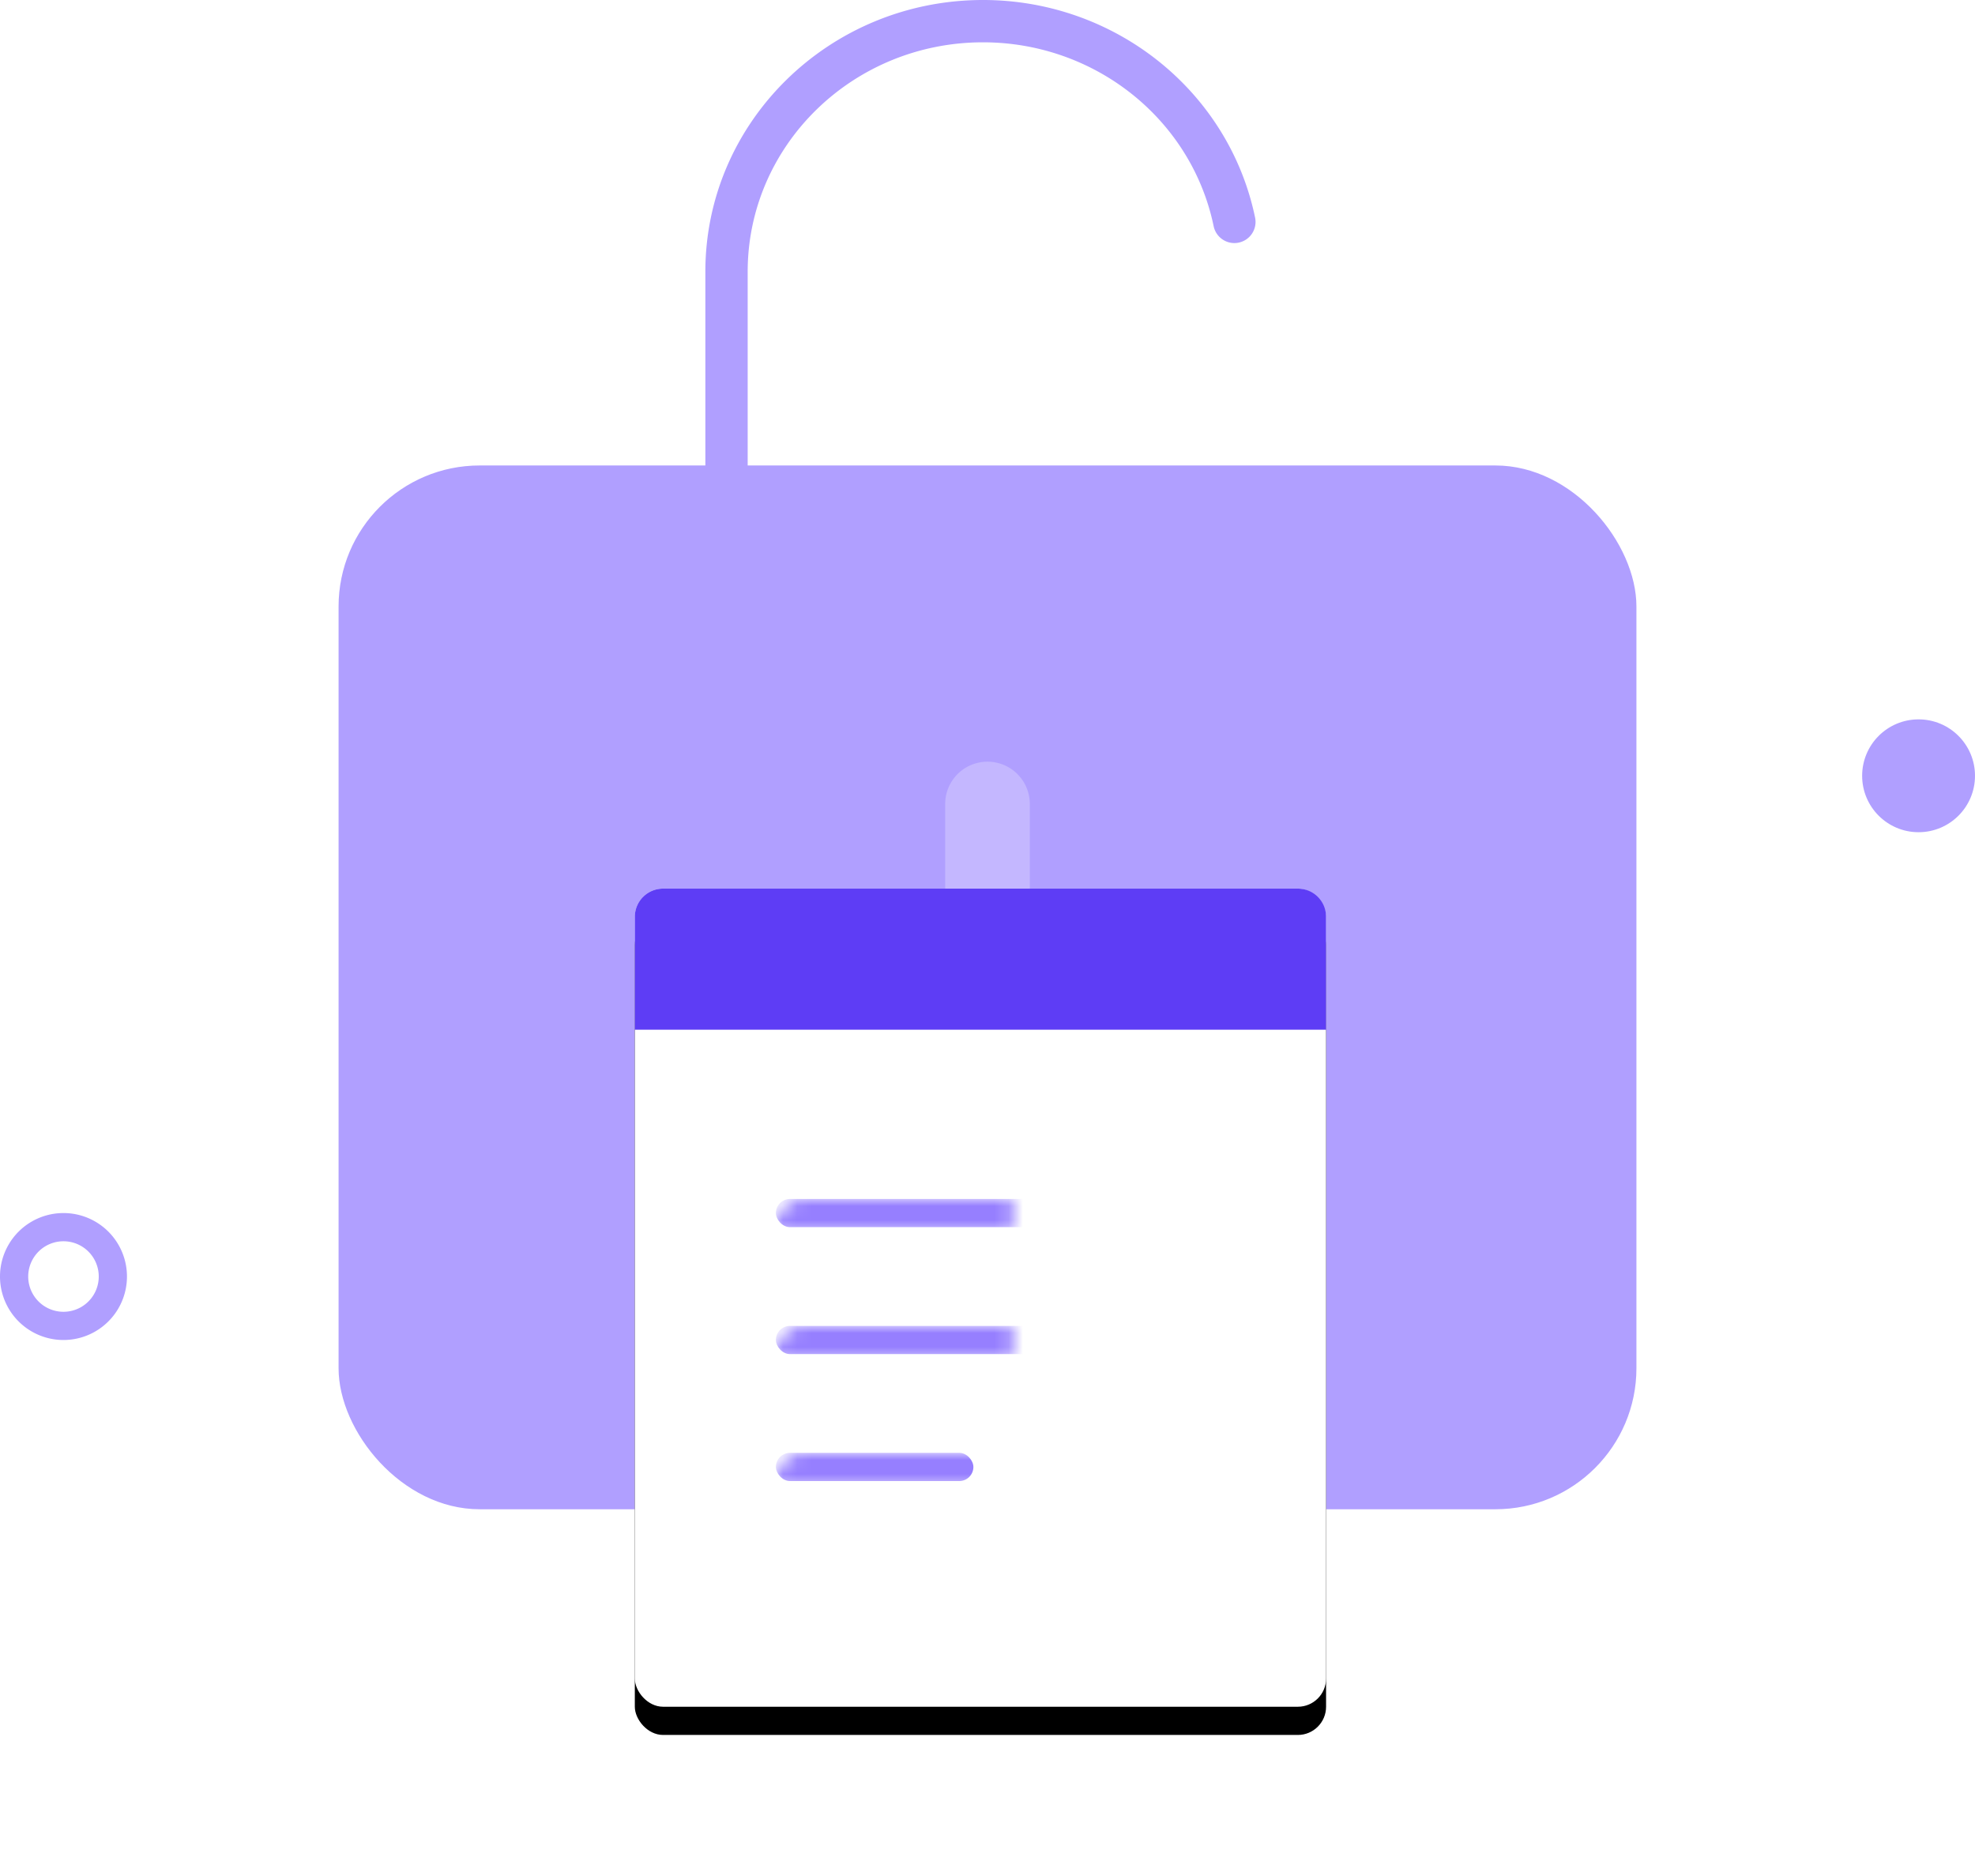 <svg xmlns="http://www.w3.org/2000/svg" xmlns:xlink="http://www.w3.org/1999/xlink" width="140" height="133" viewBox="0 0 140 133">
    <defs>
        <rect id="a" width="49" height="58" rx="2"/>
        <filter id="b" width="165.3%" height="155.2%" x="-32.7%" y="-24.1%" filterUnits="objectBoundingBox">
            <feOffset dy="2" in="SourceAlpha" result="shadowOffsetOuter1"/>
            <feGaussianBlur in="shadowOffsetOuter1" result="shadowBlurOuter1" stdDeviation="5"/>
            <feColorMatrix in="shadowBlurOuter1" values="0 0 0 0 0 0 0 0 0 0 0 0 0 0 0 0 0 0 0.133 0"/>
        </filter>
        <path id="d" d="M2 0h45a2 2 0 0 1 2 2v8H0V2a2 2 0 0 1 2-2z"/>
    </defs>
    <g fill="none" fill-rule="evenodd">
        <rect width="92" height="74" x="24" y="33" fill="#B09FFF" rx="10"/>
        <path fill="#FFF" d="M70 54a3 3 0 0 1 3 3l.001 10.582A8.003 8.003 0 0 1 70 83a8 8 0 0 1-3-15.418V57a3 3 0 0 1 3-3z" opacity=".25"/>
        <path fill="#B09FFF" fill-rule="nonzero" d="M53 33.5V19.286C52.99 10.308 60.443 3.01 69.665 3c7.95-.007 14.792 5.453 16.366 13.037a1.5 1.5 0 1 0 2.938-.61C87.103 6.44 79.023-.008 69.662 0 58.798.012 49.988 8.639 50 19.287V33.5a1.5 1.5 0 0 0 3 0z"/>
        <circle cx="136" cy="55" r="4" fill="#B09FFF"/>
        <path fill="#B09FFF" fill-rule="nonzero" d="M4.5 86a4.5 4.5 0 1 1 0 9 4.5 4.5 0 0 1 0-9zm0 2a2.5 2.5 0 1 0 0 5 2.5 2.5 0 0 0 0-5z"/>
        <g transform="translate(45 63)">
            <mask id="c" fill="#fff">
                <use xlink:href="#a"/>
            </mask>
            <use fill="#000" filter="url(#b)" xlink:href="#a"/>
            <use fill="#FFF" xlink:href="#a"/>
            <rect width="14" height="2" x="10" y="40" fill="#967FFF" mask="url(#c)" rx="1"/>
            <rect width="29" height="2" x="10" y="31" fill="#967FFF" mask="url(#c)" rx="1"/>
            <rect width="29" height="2" x="10" y="22" fill="#967FFF" mask="url(#c)" rx="1"/>
            <use fill="#5E3DF5" xlink:href="#d"/>
        </g>
    </g>
</svg>
